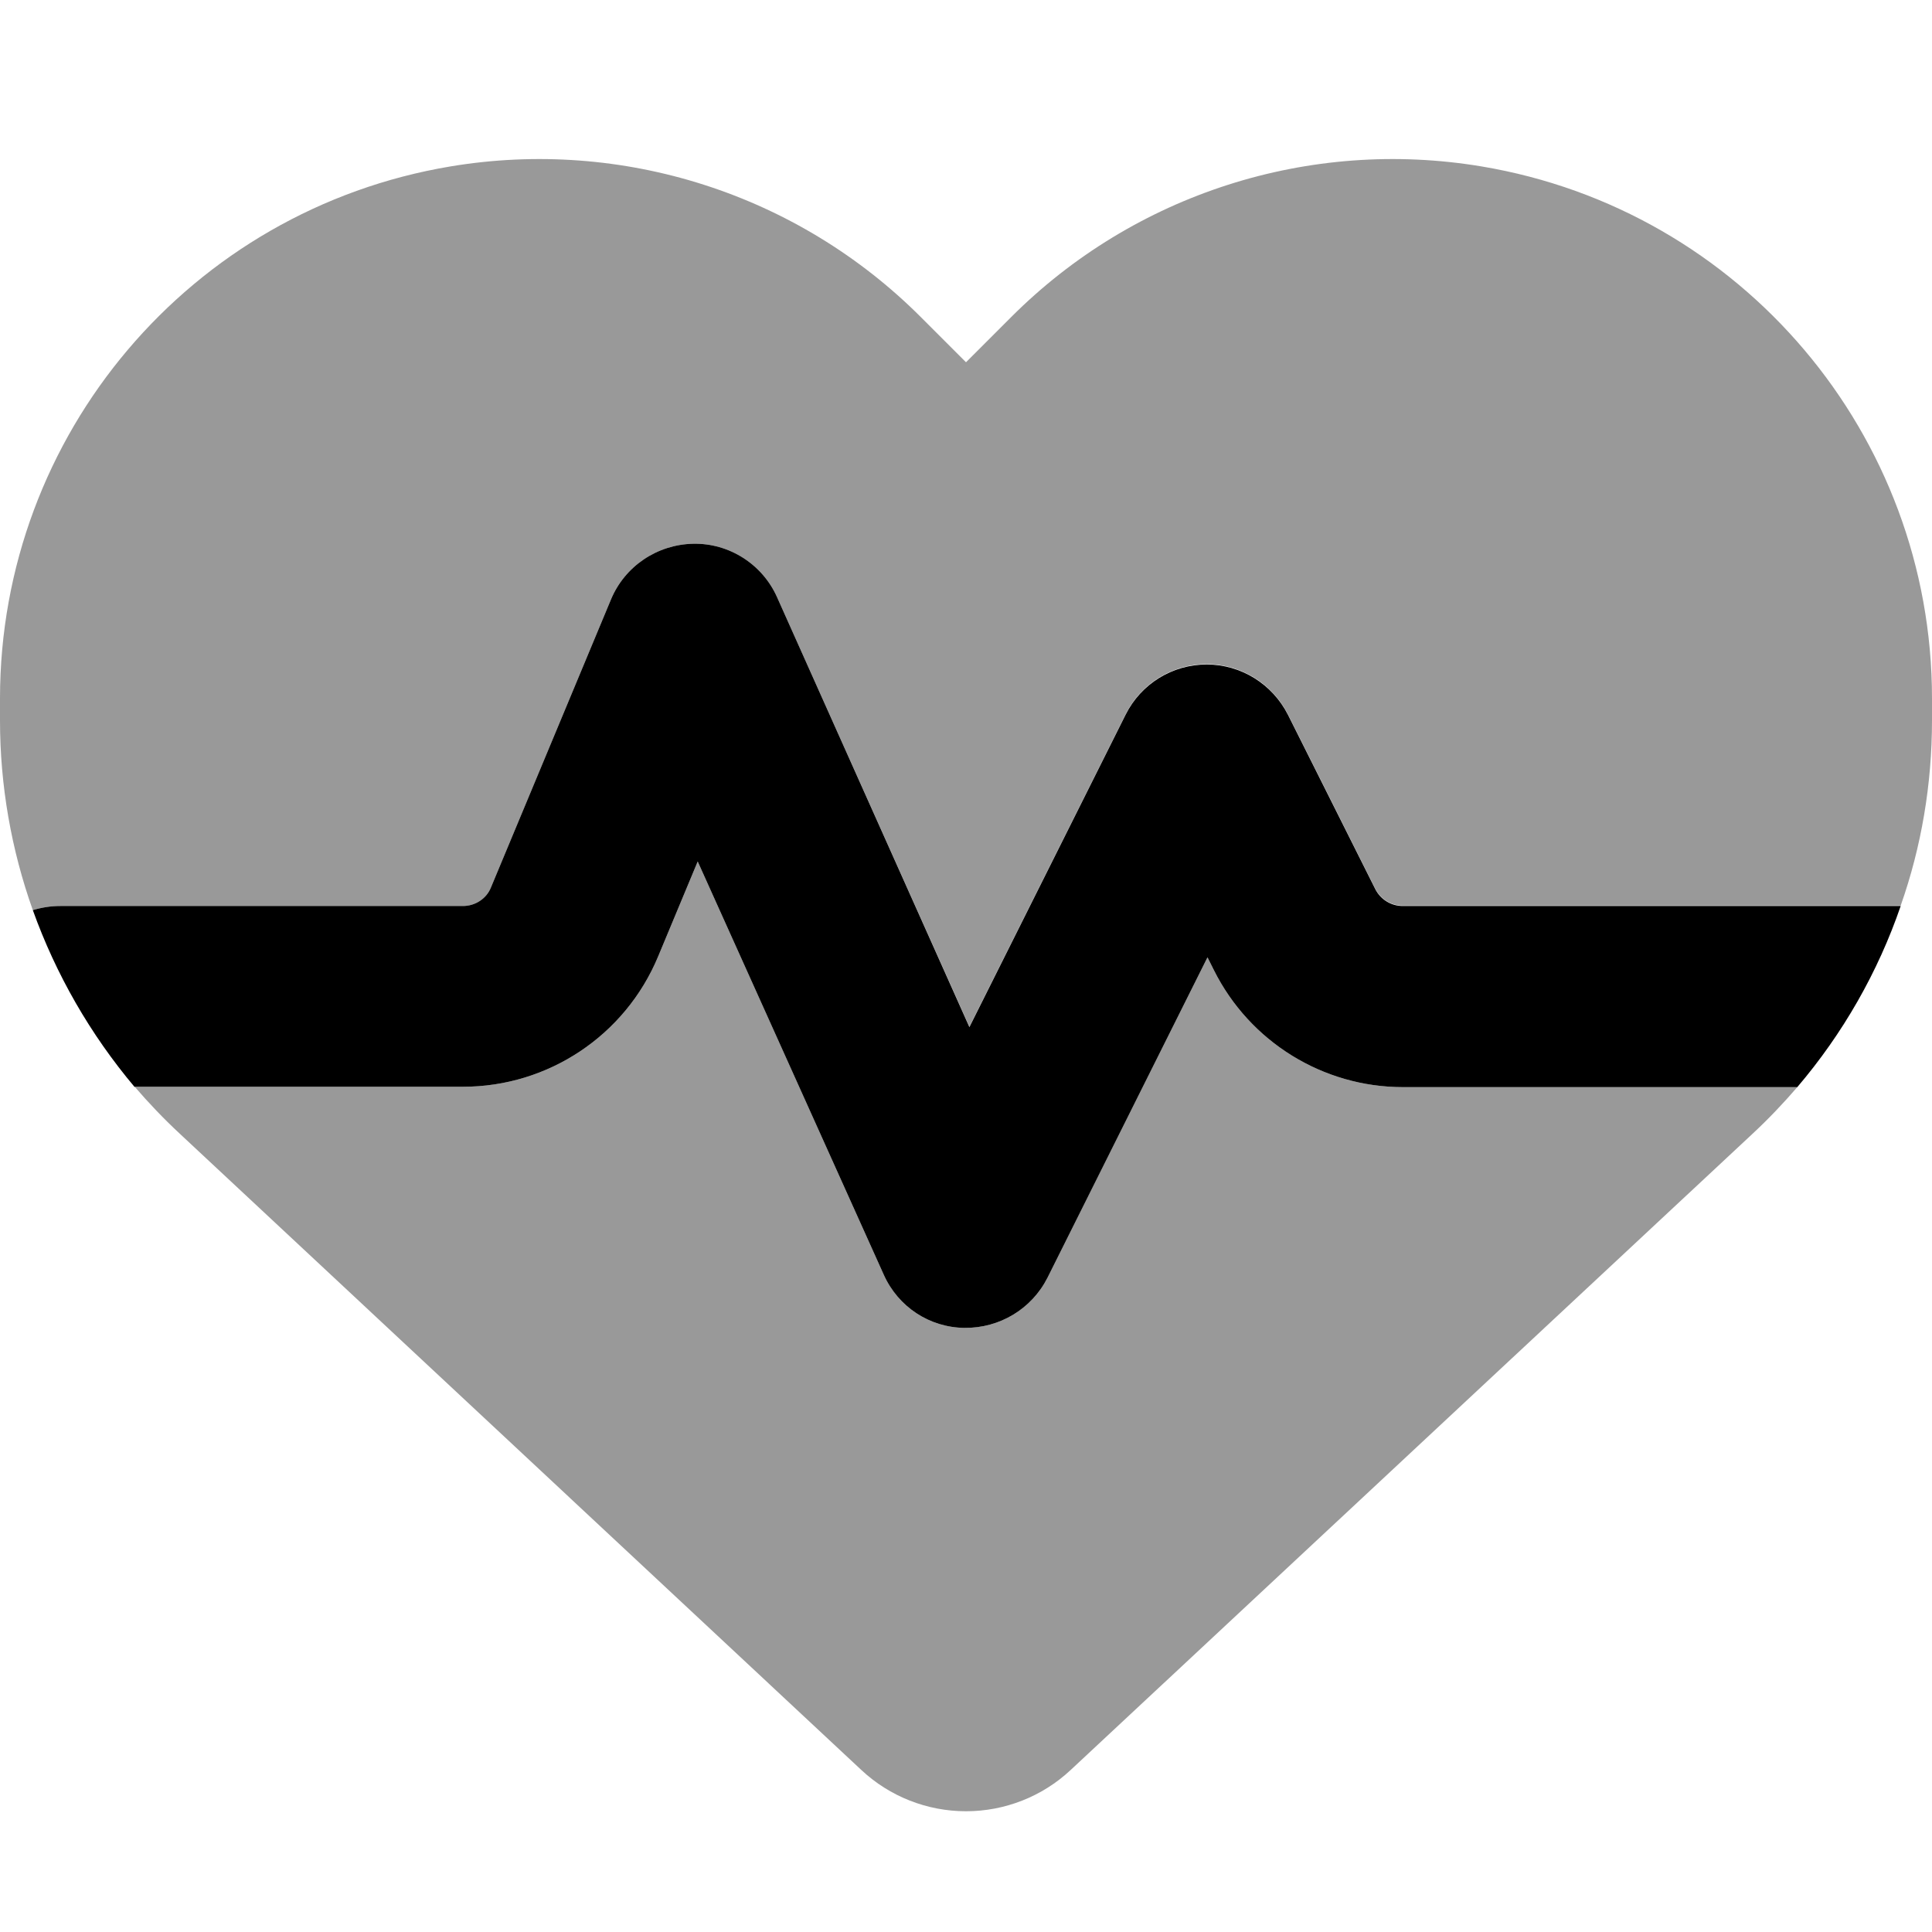 <svg xmlns="http://www.w3.org/2000/svg" viewBox="0 0 512 512"><defs><style>.fa-secondary{opacity:.4}</style></defs><path class="fa-secondary" d="M228.3 469.1L47.6 300.4c-4.2-3.9-8.2-8.1-11.9-12.4h87c22.6 0 43-13.6 51.7-34.5l10.5-25.2 49.3 109.5c3.8 8.5 12.1 14 21.4 14.1s17.8-5 22-13.3L320 253.7l1.7 3.4c9.5 19 28.9 31 50.1 31H476.3c-3.7 4.3-7.7 8.5-11.9 12.4L283.7 469.1c-7.5 7-17.4 10.9-27.7 10.9s-20.2-3.9-27.7-10.9zM503.7 240h-132c-3 0-5.8-1.7-7.2-4.4l-23.2-46.3c-4.1-8.1-12.4-13.3-21.5-13.3s-17.4 5.1-21.5 13.3l-41.4 82.8L205.9 158.2c-3.9-8.7-12.7-14.3-22.2-14.1s-18.1 5.9-21.8 14.8l-31.8 76.3c-1.2 3-4.2 4.9-7.4 4.9H16c-2.6 0-5 .4-7.3 1.1C3 225.2 0 208.2 0 190.9v-5.8c0-69.9 50.5-129.5 119.4-141C165 36.5 211.4 51.4 244 84l12 12 12-12c32.6-32.6 79-47.5 124.6-39.9C461.5 55.6 512 115.2 512 185.1v5.8c0 16.9-2.8 33.5-8.3 49.1z"/><path class="fa-primary" d="M35.7 288h87c22.6 0 43-13.6 51.7-34.5l10.5-25.2 49.3 109.5c3.8 8.5 12.1 14 21.4 14.1s17.8-5 22-13.3L320 253.7l1.7 3.4c9.5 19 28.9 31 50.1 31H476.3c12.1-14.2 21.4-30.5 27.4-48h-132c-3 0-5.8-1.7-7.2-4.4l-23.2-46.3c-4.1-8.1-12.4-13.3-21.5-13.3s-17.4 5.1-21.5 13.3l-41.4 82.8L205.9 158.2c-3.9-8.7-12.7-14.3-22.2-14.1s-18.1 5.9-21.8 14.8l-31.8 76.3c-1.2 3-4.2 4.9-7.4 4.9H16c-2.6 0-5 .4-7.3 1.1c6.1 17 15.2 32.9 27 46.9z"/></svg>